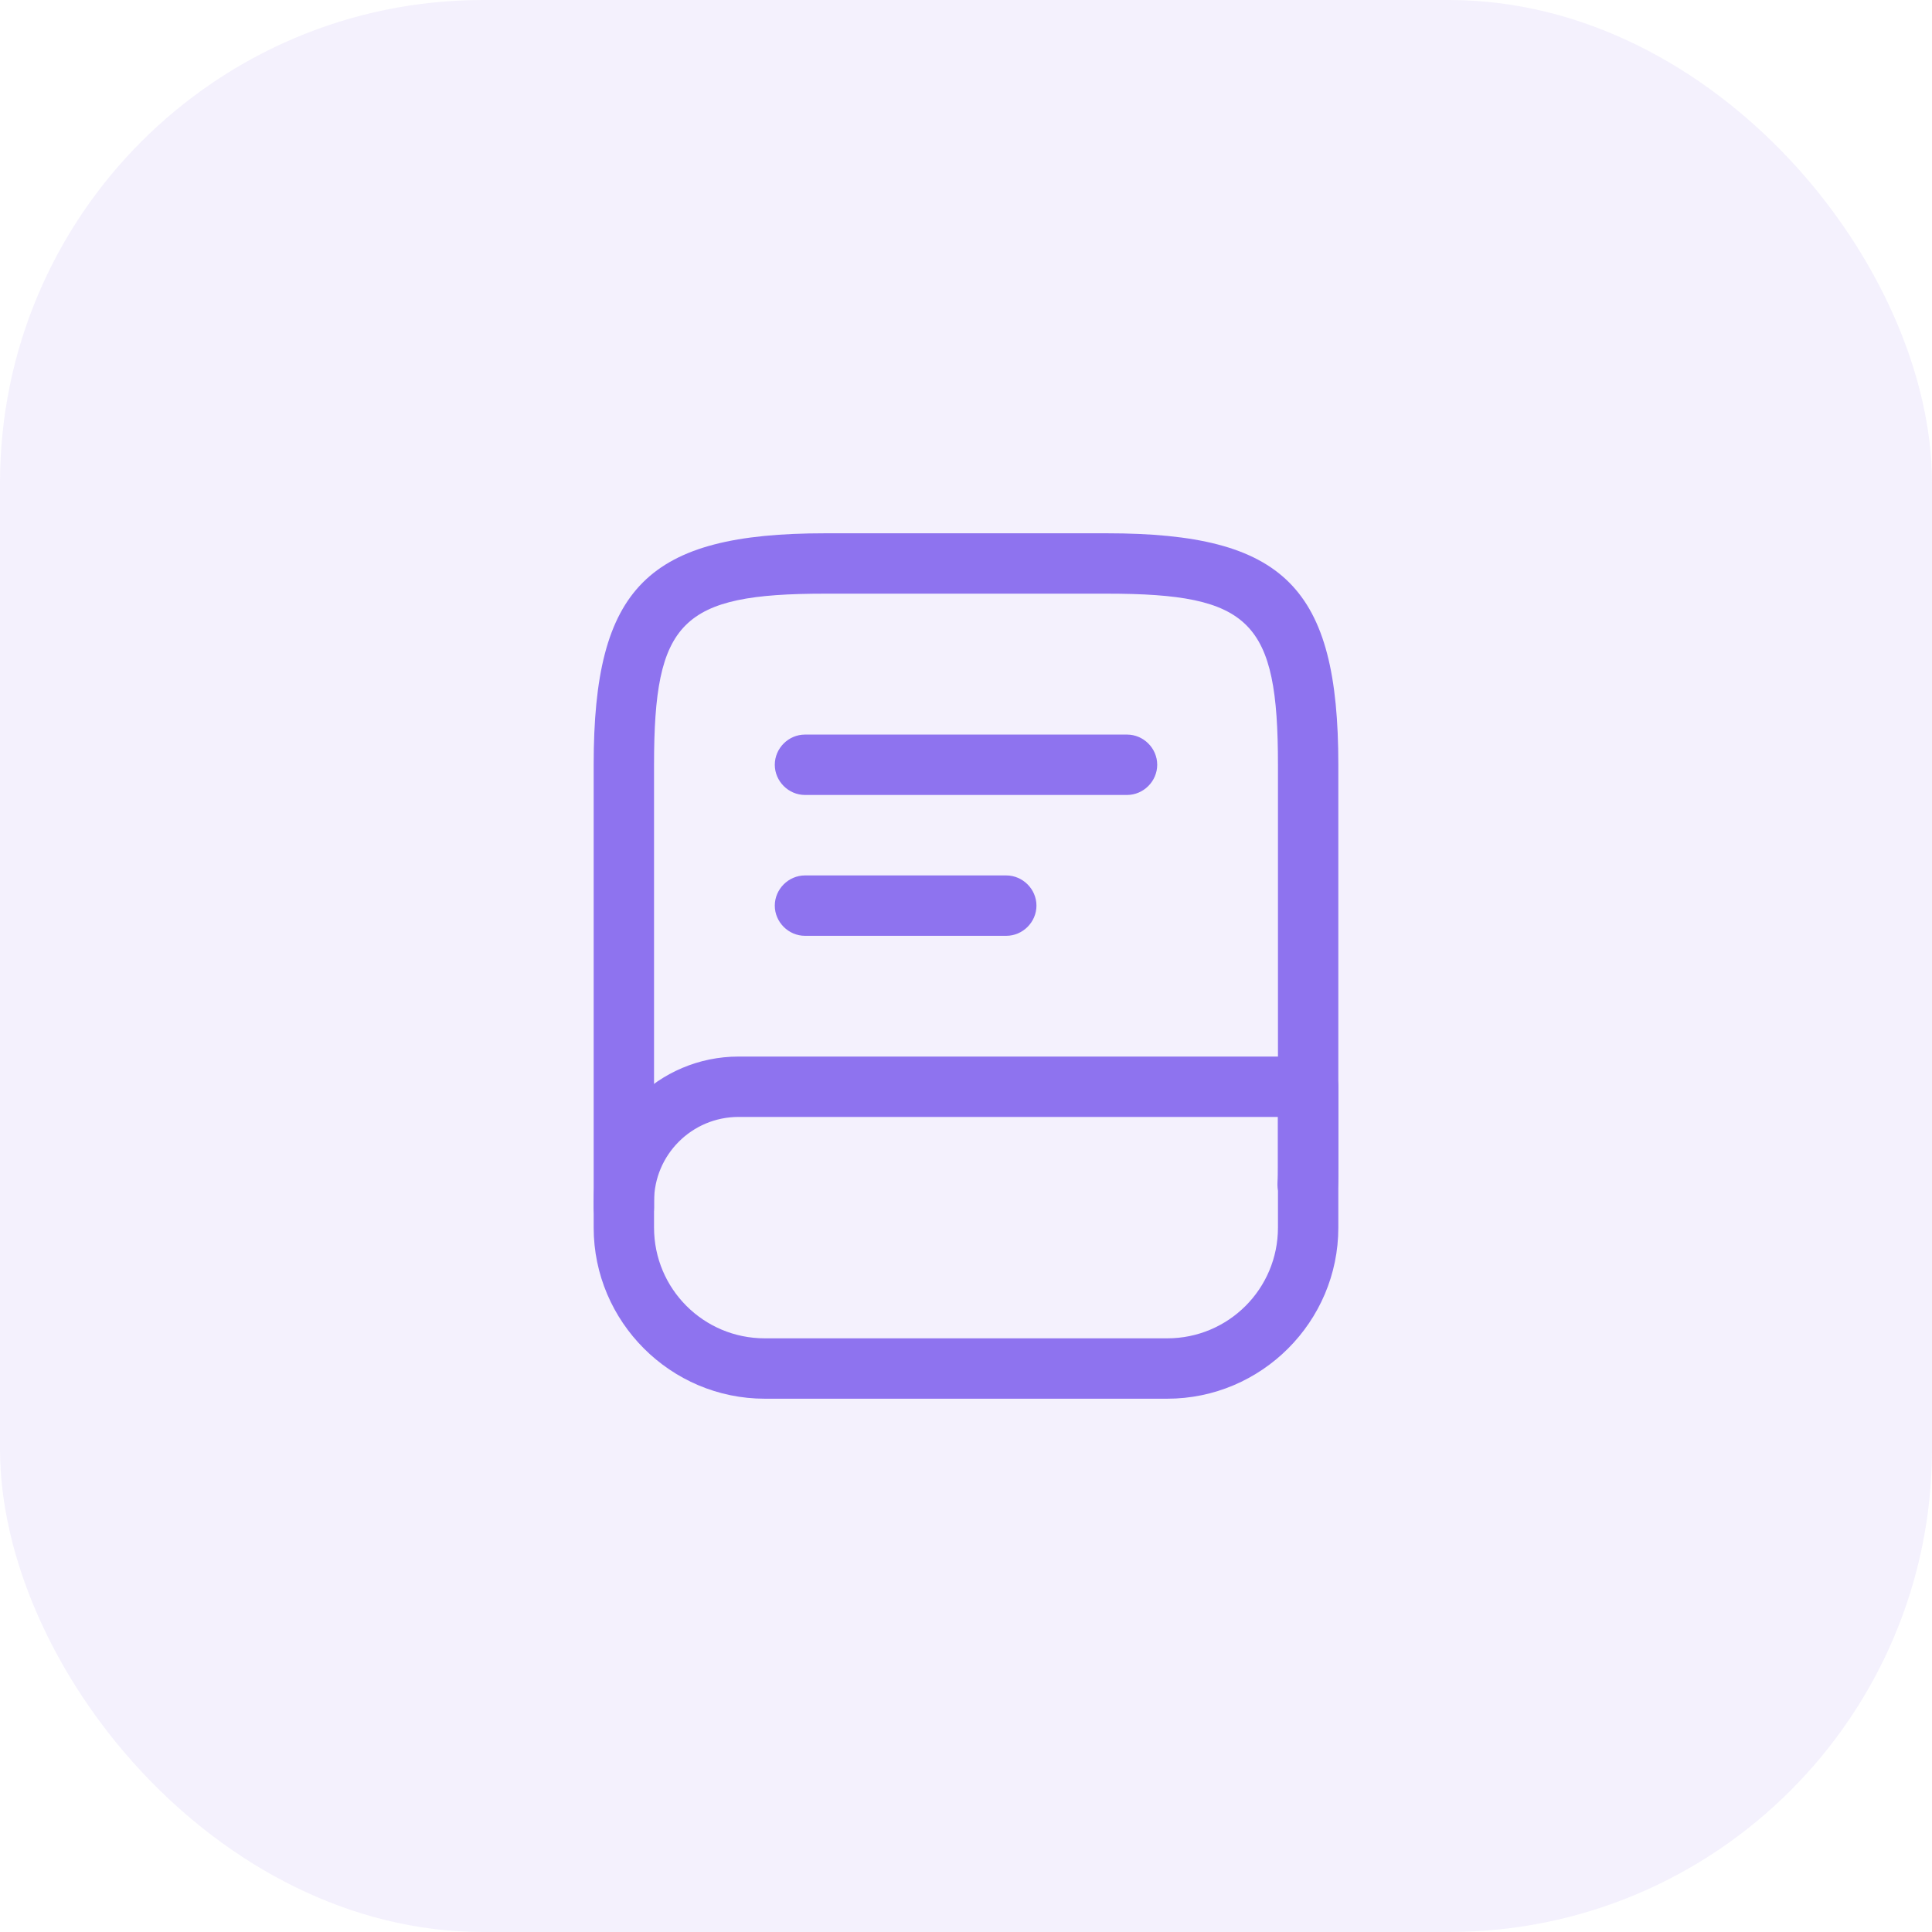 <svg width="32" height="32" viewBox="0 0 32 32" fill="none" xmlns="http://www.w3.org/2000/svg">
<rect width="32" height="32" rx="8" fill="#8E73EF" fill-opacity="0.1"/>
<path d="M10.333 20.5C10.06 20.5 9.833 20.273 9.833 20V12.667C9.833 9.727 10.727 8.833 13.667 8.833H18.333C21.273 8.833 22.167 9.727 22.167 12.667V19.333C22.167 19.44 22.167 19.54 22.16 19.647C22.14 19.92 21.893 20.133 21.627 20.113C21.353 20.093 21.14 19.853 21.16 19.58C21.167 19.5 21.167 19.413 21.167 19.333V12.667C21.167 10.287 20.72 9.833 18.333 9.833H13.667C11.28 9.833 10.833 10.287 10.833 12.667V20C10.833 20.273 10.607 20.5 10.333 20.5Z" fill="#8E73EF"/>
<path d="M19.333 23.167H12.667C11.107 23.167 9.833 21.893 9.833 20.333V19.9C9.833 18.573 10.913 17.5 12.233 17.5H21.667C21.94 17.5 22.167 17.727 22.167 18V20.333C22.167 21.893 20.893 23.167 19.333 23.167ZM12.233 18.5C11.46 18.5 10.833 19.127 10.833 19.9V20.333C10.833 21.347 11.653 22.167 12.667 22.167H19.333C20.347 22.167 21.167 21.347 21.167 20.333V18.5H12.233Z" fill="#8E73EF"/>
<path d="M18.667 13.167H13.333C13.06 13.167 12.833 12.94 12.833 12.667C12.833 12.393 13.06 12.167 13.333 12.167H18.667C18.94 12.167 19.167 12.393 19.167 12.667C19.167 12.94 18.94 13.167 18.667 13.167Z" fill="#8E73EF"/>
<path d="M16.667 15.5H13.333C13.06 15.5 12.833 15.273 12.833 15C12.833 14.727 13.06 14.5 13.333 14.5H16.667C16.94 14.5 17.167 14.727 17.167 15C17.167 15.273 16.94 15.5 16.667 15.5Z" fill="#8E73EF"/>
</svg>

